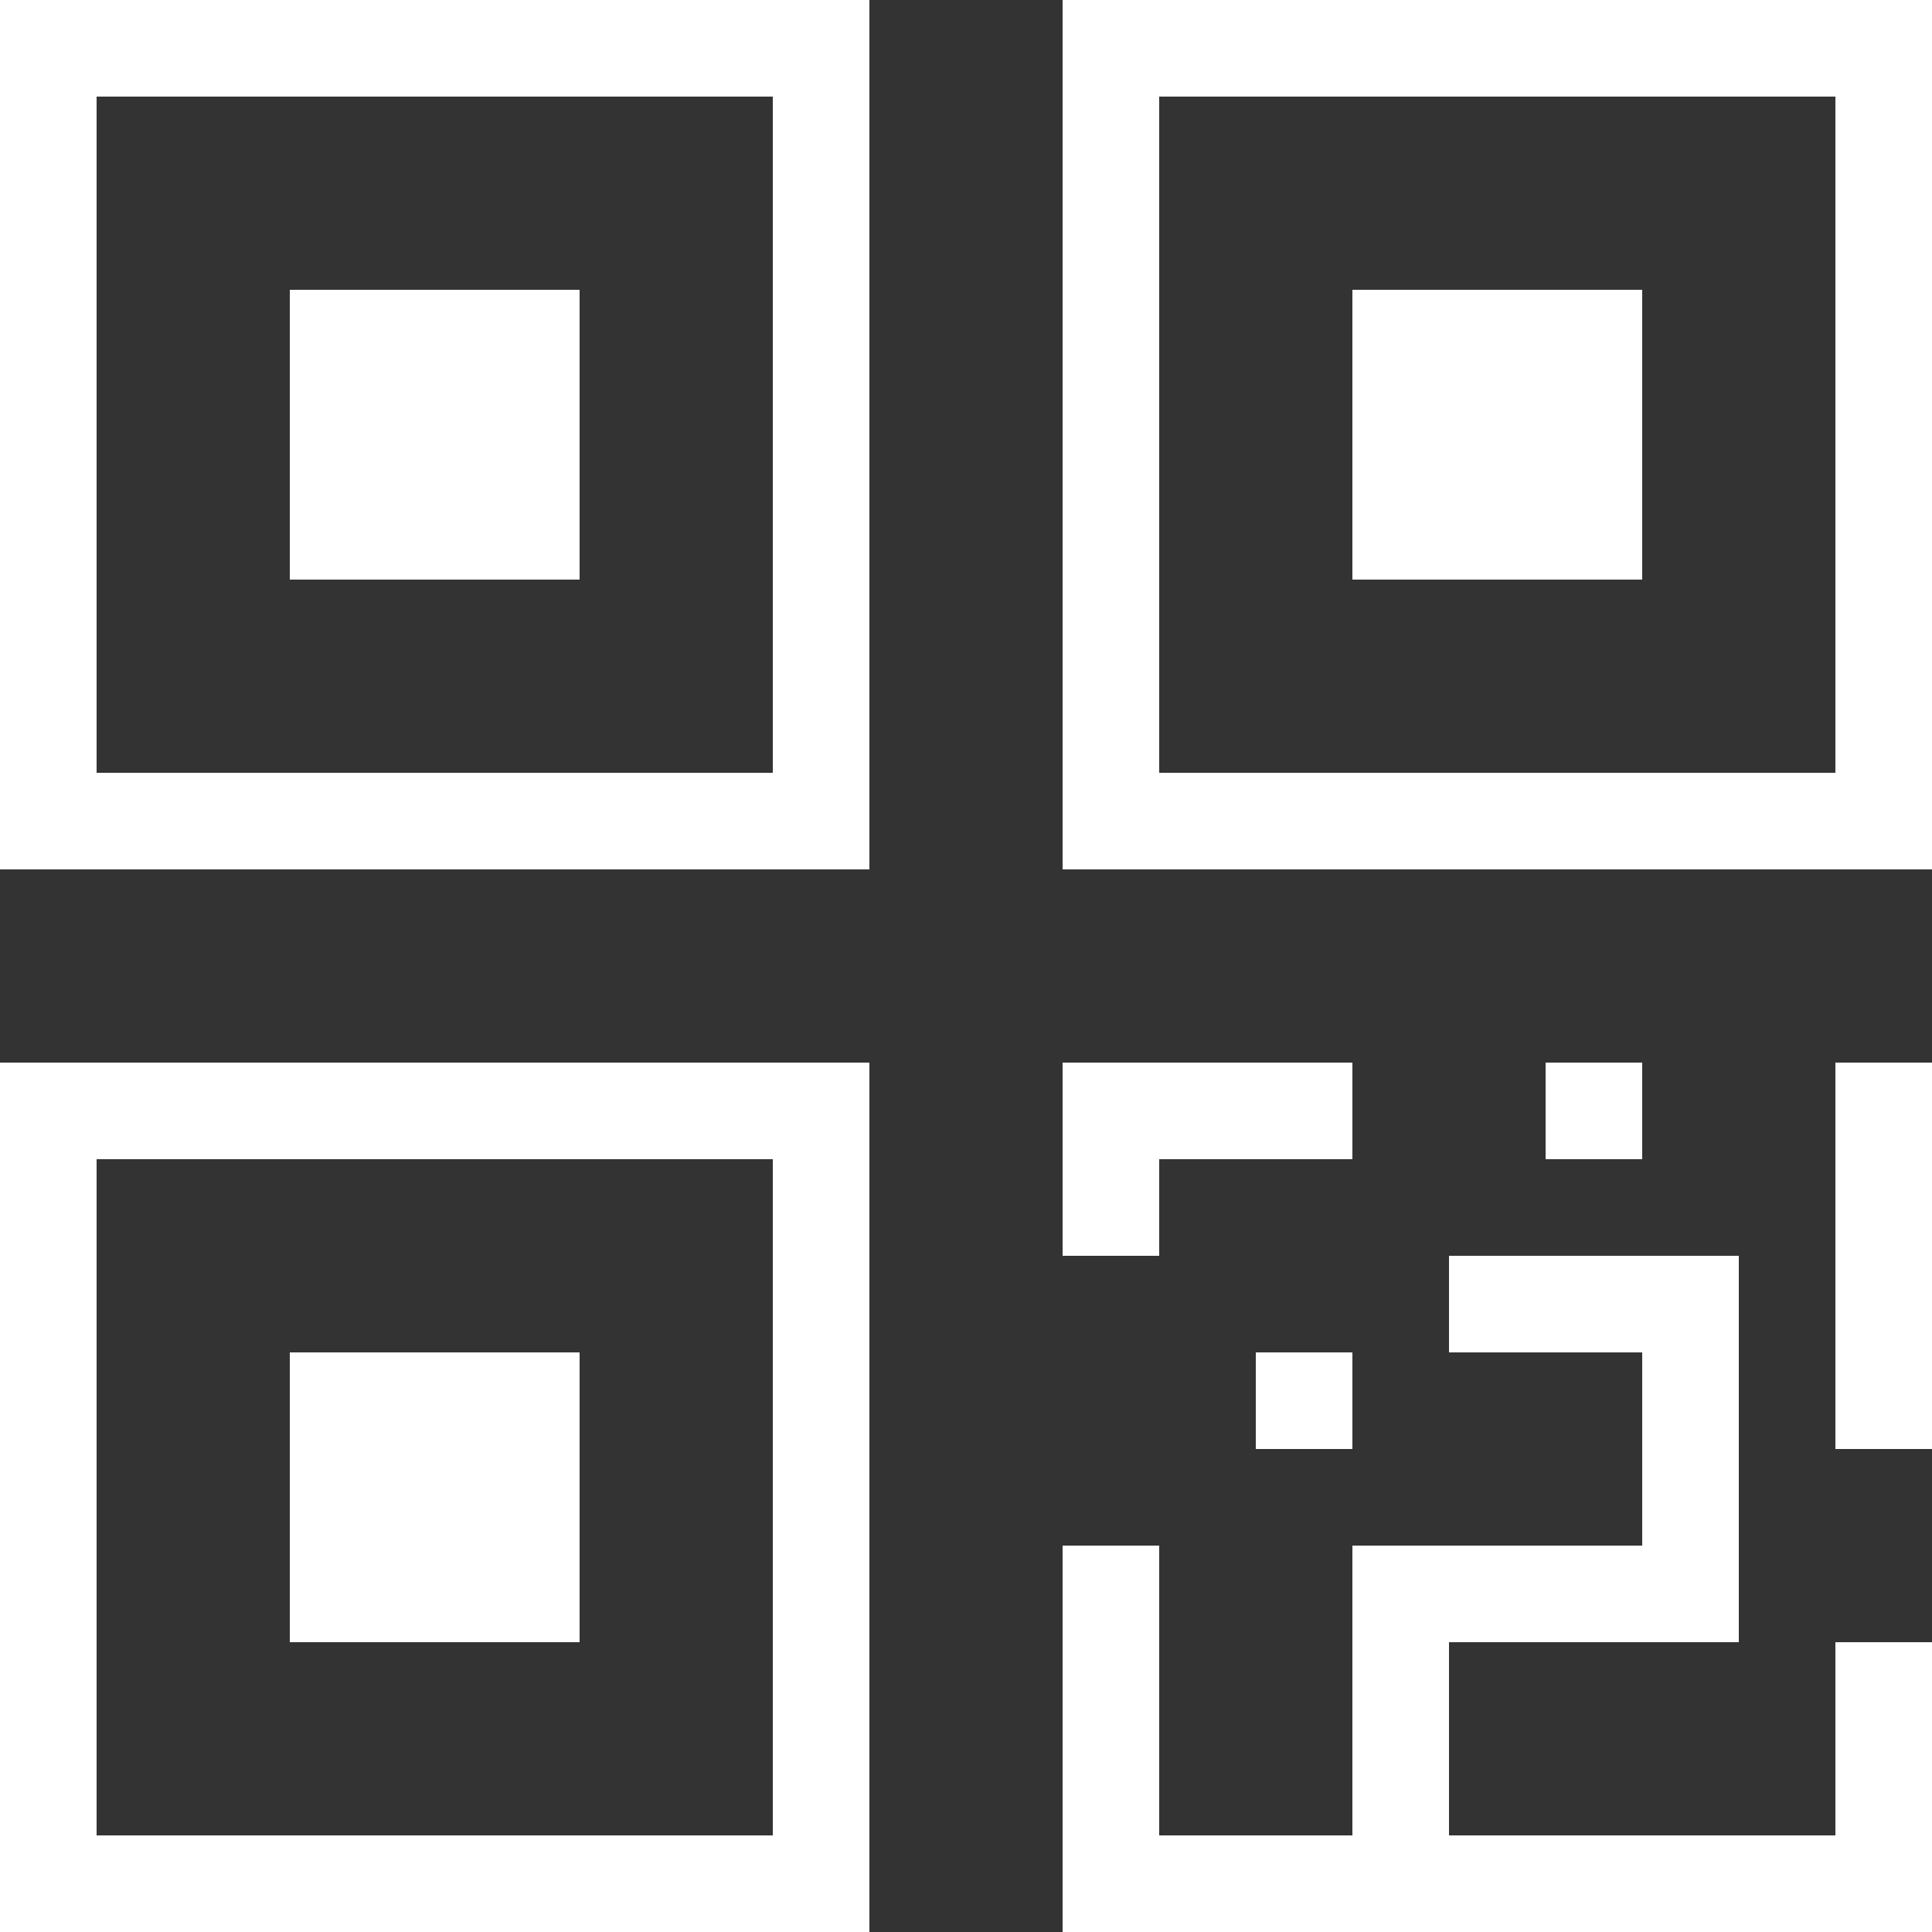 <svg width="20" height="20" viewBox="0 0 20 20" version="1.1" xmlns="http://www.w3.org/2000/svg" xmlns:xlink="http://www.w3.org/1999/xlink"><rect x="0" y="0" width="20" height="20" fill="#333333" stroke="none"/><title>qr-code</title><desc>Created with Sketch.</desc><g id="Page-1" stroke="none" stroke-width="1" fill="none" fill-rule="evenodd"><g id="desktop" transform="translate(-1348, -56)" fill-rule="nonzero" fill="#FFF"><g id="Group-2" transform="translate(1336, 50)"><g id="qr-code" transform="translate(12, 6)"><path d="M0,20 L9,20 L9,11 L0,11 L0,20 Z M1,12 L8,12 L8,19 L1,19 L1,12 Z" id="Shape"/><polygon id="Rectangle-path" points="3 14 6 14 6 17 3 17"/><polygon id="Shape" points="14 16 14 19 15 19 15 17 18 17 18 16"/><polygon id="Shape" transform="translate(13.5, 18) rotate(-90) translate(-13.5, -18)" points="11.5 15.5 11.5 20.5 12.5 20.5 12.5 16.5 15.5 16.5 15.5 15.5"/><polygon id="Shape" transform="translate(19.5, 13) rotate(-90) translate(-19.5, -13)" points="17.5 12.5 17.5 13.5 21.5 13.5 21.5 12.5"/><polygon id="Shape" transform="translate(11.5, 12) rotate(-90) translate(-11.5, -12)" points="10.5 11.5 10.5 12.5 12.5 12.5 12.5 11.5"/><polygon id="Shape" transform="translate(13, 11.5) rotate(-360) translate(-13, -11.5)" points="12 11 12 12 14 12 14 11"/><polygon id="Shape" transform="translate(13.5, 14.5) rotate(-360) translate(-13.5, -14.5)" points="13 14 13 15 14 15 14 14"/><polygon id="Shape" transform="translate(16.5, 11.5) rotate(-360) translate(-16.5, -11.5)" points="16 11 16 12 17 12 17 11"/><polygon id="Shape" transform="translate(16.5, 14.5) rotate(-270) translate(-16.5, -14.5)" points="15 13 15 16 16 16 16 14 18 14 18 13"/><polygon id="Shape" transform="translate(18, 18.5) rotate(-180) translate(-18, -18.5)" points="16 17 16 20 17 20 17 18 20 18 20 17"/><path d="M0,9 L9,9 L9,0 L0,0 L0,9 Z M1,1 L8,1 L8,8 L1,8 L1,1 Z" id="Shape"/><rect id="Rectangle-path" x="3" y="3" width="3" height="3"/><path d="M11,0 L11,9 L20,9 L20,0 L11,0 Z M12,8 L12,1 L19,1 L19,8 L12,8 Z" id="Shape"/><polygon id="Rectangle-path" points="14 3 17 3 17 6 14 6"/></g></g></g></g></svg>